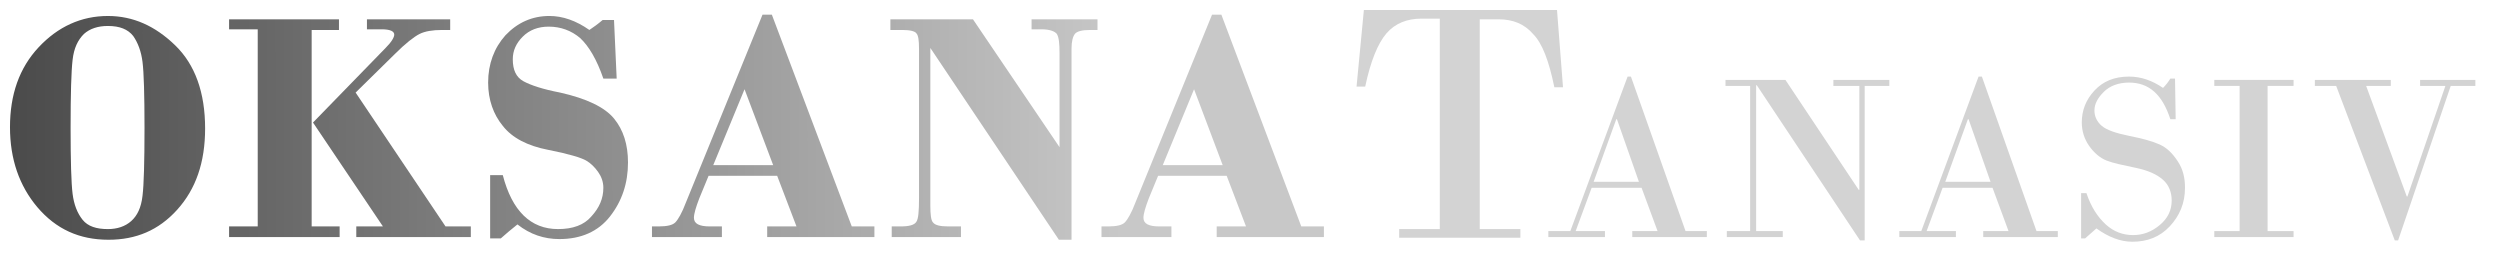 <?xml version="1.0" encoding="utf-8"?>
<!-- Generator: Adobe Illustrator 19.2.1, SVG Export Plug-In . SVG Version: 6.00 Build 0)  -->
<svg version="1.1" id="Layer_1" xmlns="http://www.w3.org/2000/svg" xmlns:xlink="http://www.w3.org/1999/xlink" x="0px" y="0px"
	 viewBox="0 0 375.4 38.3" style="enable-background:new 0 0 375.4 38.3;" xml:space="preserve">
<style type="text/css">
	.st0{fill:#D3D3D3;}
	.st1{fill:url(#SVGID_1_);}
	.st2{fill:url(#SVGID_2_);}
	.st3{fill:url(#SVGID_3_);}
	.st4{fill:url(#SVGID_4_);}
	.st5{fill:url(#SVGID_5_);}
	.st6{fill:url(#SVGID_6_);}
</style>
<g>
	<path class="st0" d="M246.5,28.2H239l-2.4,6.5h4.4v0.9h-8.5v-0.9h3.3l8.6-23.2h0.5l8.2,23.2h3.2v0.9h-11.2v-0.9h3.8L246.5,28.2z
		 M239.3,27.3h6.8l-3.3-9.4h-0.1L239.3,27.3z"/>
	<path class="st0" d="M280,12.9v23.2h-0.7l-15.5-23.3h-0.1v21.9h4v0.9h-8.4v-0.9h3.5V12.9h-3.7V12h9l11,16.5h0.1V12.9h-3.9V12h8.4
		v0.9H280z"/>
	<path class="st0" d="M299.2,28.2h-7.5l-2.4,6.5h4.4v0.9h-8.5v-0.9h3.3l8.6-23.2h0.5l8.2,23.2h3.2v0.9h-11.2v-0.9h3.8L299.2,28.2z
		 M292.1,27.3h6.8l-3.3-9.4h-0.1L292.1,27.3z"/>
	<path class="st0" d="M326.6,11.8l0.1,6.1h-0.8c-1.2-3.7-3.2-5.5-6.2-5.5c-1.6,0-2.9,0.5-3.8,1.4s-1.4,1.8-1.4,2.8
		c0,0.9,0.4,1.7,1.1,2.3s2.1,1.1,4.1,1.5s3.5,0.8,4.6,1.3s1.9,1.3,2.7,2.5s1.1,2.5,1.1,4c0,2.3-0.8,4.2-2.3,5.8s-3.4,2.3-5.6,2.3
		c-1.8,0-3.6-0.7-5.4-2l-1.7,1.5h-0.6V29h0.8c0.7,2.1,1.7,3.6,2.9,4.7s2.6,1.6,4.1,1.6c1.5,0,2.8-0.5,4-1.5s1.8-2.2,1.8-3.7
		c0-1.2-0.4-2.3-1.3-3.1s-2.2-1.4-4.1-1.8s-3.4-0.7-4.4-1.1s-1.9-1.2-2.6-2.2s-1.1-2.2-1.1-3.5c0-1.8,0.6-3.4,1.9-4.8s3-2.1,5.2-2.1
		c1.8,0,3.5,0.6,5.1,1.7c0.4-0.4,0.8-0.9,1.1-1.4H326.6z"/>
	<path class="st0" d="M336.3,34.7V12.9h-3.8V12h11.9v0.9h-3.9v21.8h3.9v0.9h-11.9v-0.9H336.3z"/>
	<path class="st0" d="M347.7,12h11.3v0.9h-3.7l6.1,16.6h0.1l5.7-16.6h-3.8V12h8.3v0.9H368l-7.9,23.2h-0.5l-8.8-23.2h-3.2V12z"/>
</g>
<g>
	<path class="st0" d="M204.8,1.5h29l0.9,11.6h-1.3c-0.8-3.9-1.8-6.6-3.2-8c-1.3-1.5-3-2.2-5.2-2.2h-2.8v31.5h6.1v1.3h-18.2v-1.3h6.1
		V2.8h-2.8c-2.1,0-3.9,0.7-5.2,2.2c-1.3,1.5-2.4,4.2-3.2,8h-1.3L204.8,1.5z"/>
</g>
<g>
	<g>
		<linearGradient id="SVGID_1_" gradientUnits="userSpaceOnUse" x1="168.515" y1="19.105" x2="2.104" y2="19.221">
			<stop  offset="0" style="stop-color:#C8C8C8"/>
			<stop  offset="1" style="stop-color:#4B4B4B"/>
		</linearGradient>
		<path class="st1" d="M1.5,19.1c0-4.9,1.4-8.9,4.3-12c2.9-3.1,6.4-4.7,10.4-4.7c3.8,0,7.1,1.5,10.1,4.4c3,2.9,4.5,7.1,4.5,12.5
			c0,5.1-1.4,9.1-4.2,12.2S20.4,36,16.3,36c-4.4,0-7.9-1.6-10.7-4.9C2.9,27.9,1.5,23.9,1.5,19.1z M21.7,19.2c0-5-0.1-8.3-0.3-9.9
			c-0.2-1.6-0.7-2.9-1.4-3.9c-0.8-1-2-1.5-3.8-1.5c-1.5,0-2.7,0.4-3.6,1.2C11.7,6,11.1,7.2,10.9,9c-0.2,1.7-0.3,5.1-0.3,10.2
			c0,5,0.1,8.3,0.3,9.9c0.2,1.6,0.7,2.9,1.5,3.9c0.8,1,2.1,1.4,3.8,1.4c1.4,0,2.6-0.4,3.5-1.2c0.9-0.8,1.5-2,1.7-3.8
			C21.6,27.8,21.7,24.3,21.7,19.2z"/>
		<linearGradient id="SVGID_2_" gradientUnits="userSpaceOnUse" x1="168.515" y1="19.143" x2="2.104" y2="19.259">
			<stop  offset="0" style="stop-color:#C8C8C8"/>
			<stop  offset="1" style="stop-color:#4B4B4B"/>
		</linearGradient>
		<path class="st2" d="M46.8,4.4V34h4.2v1.6H34.4V34h4.3V4.4h-4.3V2.9h16.5v1.6H46.8z M53.4,13.9L66.9,34h3.8v1.6H53.5V34h4L47,18.4
			L57.9,7.2c0.9-0.9,1.3-1.6,1.3-2c0-0.5-0.6-0.8-1.9-0.8h-2.2V2.9h12.5v1.6h-1.2c-1.5,0-2.6,0.2-3.4,0.6s-2.1,1.4-3.7,3L53.4,13.9z
			"/>
		<linearGradient id="SVGID_3_" gradientUnits="userSpaceOnUse" x1="168.515" y1="19.152" x2="2.104" y2="19.268">
			<stop  offset="0" style="stop-color:#C8C8C8"/>
			<stop  offset="1" style="stop-color:#4B4B4B"/>
		</linearGradient>
		<path class="st3" d="M92.2,3l0.4,8.8h-2c-1-2.9-2.2-4.9-3.5-6.1C85.8,4.6,84.2,4,82.4,4c-1.6,0-2.9,0.5-3.9,1.5
			c-1,1-1.5,2.1-1.5,3.4c0,1.6,0.5,2.7,1.6,3.3c1.1,0.6,2.9,1.2,5.5,1.7c4,0.9,6.7,2.2,8.1,3.9s2.1,3.9,2.1,6.6
			c0,3.1-0.9,5.8-2.7,8.1c-1.8,2.3-4.4,3.4-7.6,3.4c-2.3,0-4.4-0.7-6.3-2.2c-0.9,0.7-1.7,1.4-2.5,2.1h-1.6v-9.5h1.9
			c1.4,5.4,4.2,8.1,8.3,8.1c2.2,0,3.9-0.6,5-1.9c1.2-1.3,1.8-2.7,1.8-4.3c0-0.9-0.3-1.7-0.8-2.4c-0.5-0.7-1.1-1.3-1.8-1.7
			c-0.7-0.4-2.6-1-5.7-1.6c-3.1-0.6-5.4-1.8-6.8-3.6c-1.4-1.7-2.2-3.9-2.2-6.5c0-2.8,0.9-5.2,2.6-7.1c1.8-1.9,4-2.9,6.6-2.9
			c2,0,4,0.7,6,2.1c0.6-0.4,1.3-0.9,2-1.5H92.2z"/>
		<linearGradient id="SVGID_4_" gradientUnits="userSpaceOnUse" x1="168.515" y1="18.887" x2="2.104" y2="19.003">
			<stop  offset="0" style="stop-color:#C8C8C8"/>
			<stop  offset="1" style="stop-color:#4B4B4B"/>
		</linearGradient>
		<path class="st4" d="M116.7,26.4h-10.3l-1.4,3.4c-0.5,1.3-0.8,2.3-0.8,2.9c0,0.9,0.8,1.3,2.4,1.3h1.8v1.6H97.9V34h1
			c1.3,0,2.1-0.2,2.5-0.6c0.4-0.4,1-1.4,1.6-3l11.5-28.2h1.4l12,31.8h3.4v1.6h-16.1V34h4.4L116.7,26.4z M107.1,24.8h9l-4.3-11.4
			L107.1,24.8z"/>
		<linearGradient id="SVGID_5_" gradientUnits="userSpaceOnUse" x1="168.515" y1="19.428" x2="2.105" y2="19.545">
			<stop  offset="0" style="stop-color:#C8C8C8"/>
			<stop  offset="1" style="stop-color:#4B4B4B"/>
		</linearGradient>
		<path class="st5" d="M146.1,2.9l13,19.2V8c0-1.5-0.1-2.4-0.4-2.9c-0.3-0.4-1.1-0.7-2.3-0.7h-1.5V2.9h9.9v1.6h-1.1
			c-1.2,0-2,0.2-2.3,0.6c-0.3,0.4-0.5,1.1-0.5,2.2V36H159L139.7,7.2v23.7c0,1.3,0.1,2.2,0.4,2.5c0.3,0.4,1,0.6,2.3,0.6h1.9v1.6
			h-10.4V34h1.3c1.3,0,2.1-0.2,2.4-0.7c0.3-0.4,0.4-1.6,0.4-3.5V7.3c0-1.2-0.1-2-0.4-2.3c-0.2-0.3-0.9-0.5-2.1-0.5h-1.8V2.9H146.1z"
			/>
		<linearGradient id="SVGID_6_" gradientUnits="userSpaceOnUse" x1="168.515" y1="18.934" x2="2.104" y2="19.05">
			<stop  offset="0" style="stop-color:#C8C8C8"/>
			<stop  offset="1" style="stop-color:#4B4B4B"/>
		</linearGradient>
		<path class="st6" d="M184.2,26.4h-10.3l-1.4,3.4c-0.5,1.3-0.8,2.3-0.8,2.9c0,0.9,0.8,1.3,2.4,1.3h1.8v1.6h-10.5V34h1
			c1.3,0,2.1-0.2,2.5-0.6c0.4-0.4,1-1.4,1.6-3L182,2.2h1.4l12,31.8h3.4v1.6h-16.1V34h4.4L184.2,26.4z M174.6,24.8h9l-4.3-11.4
			L174.6,24.8z"/>
	</g>
</g>
</svg>
